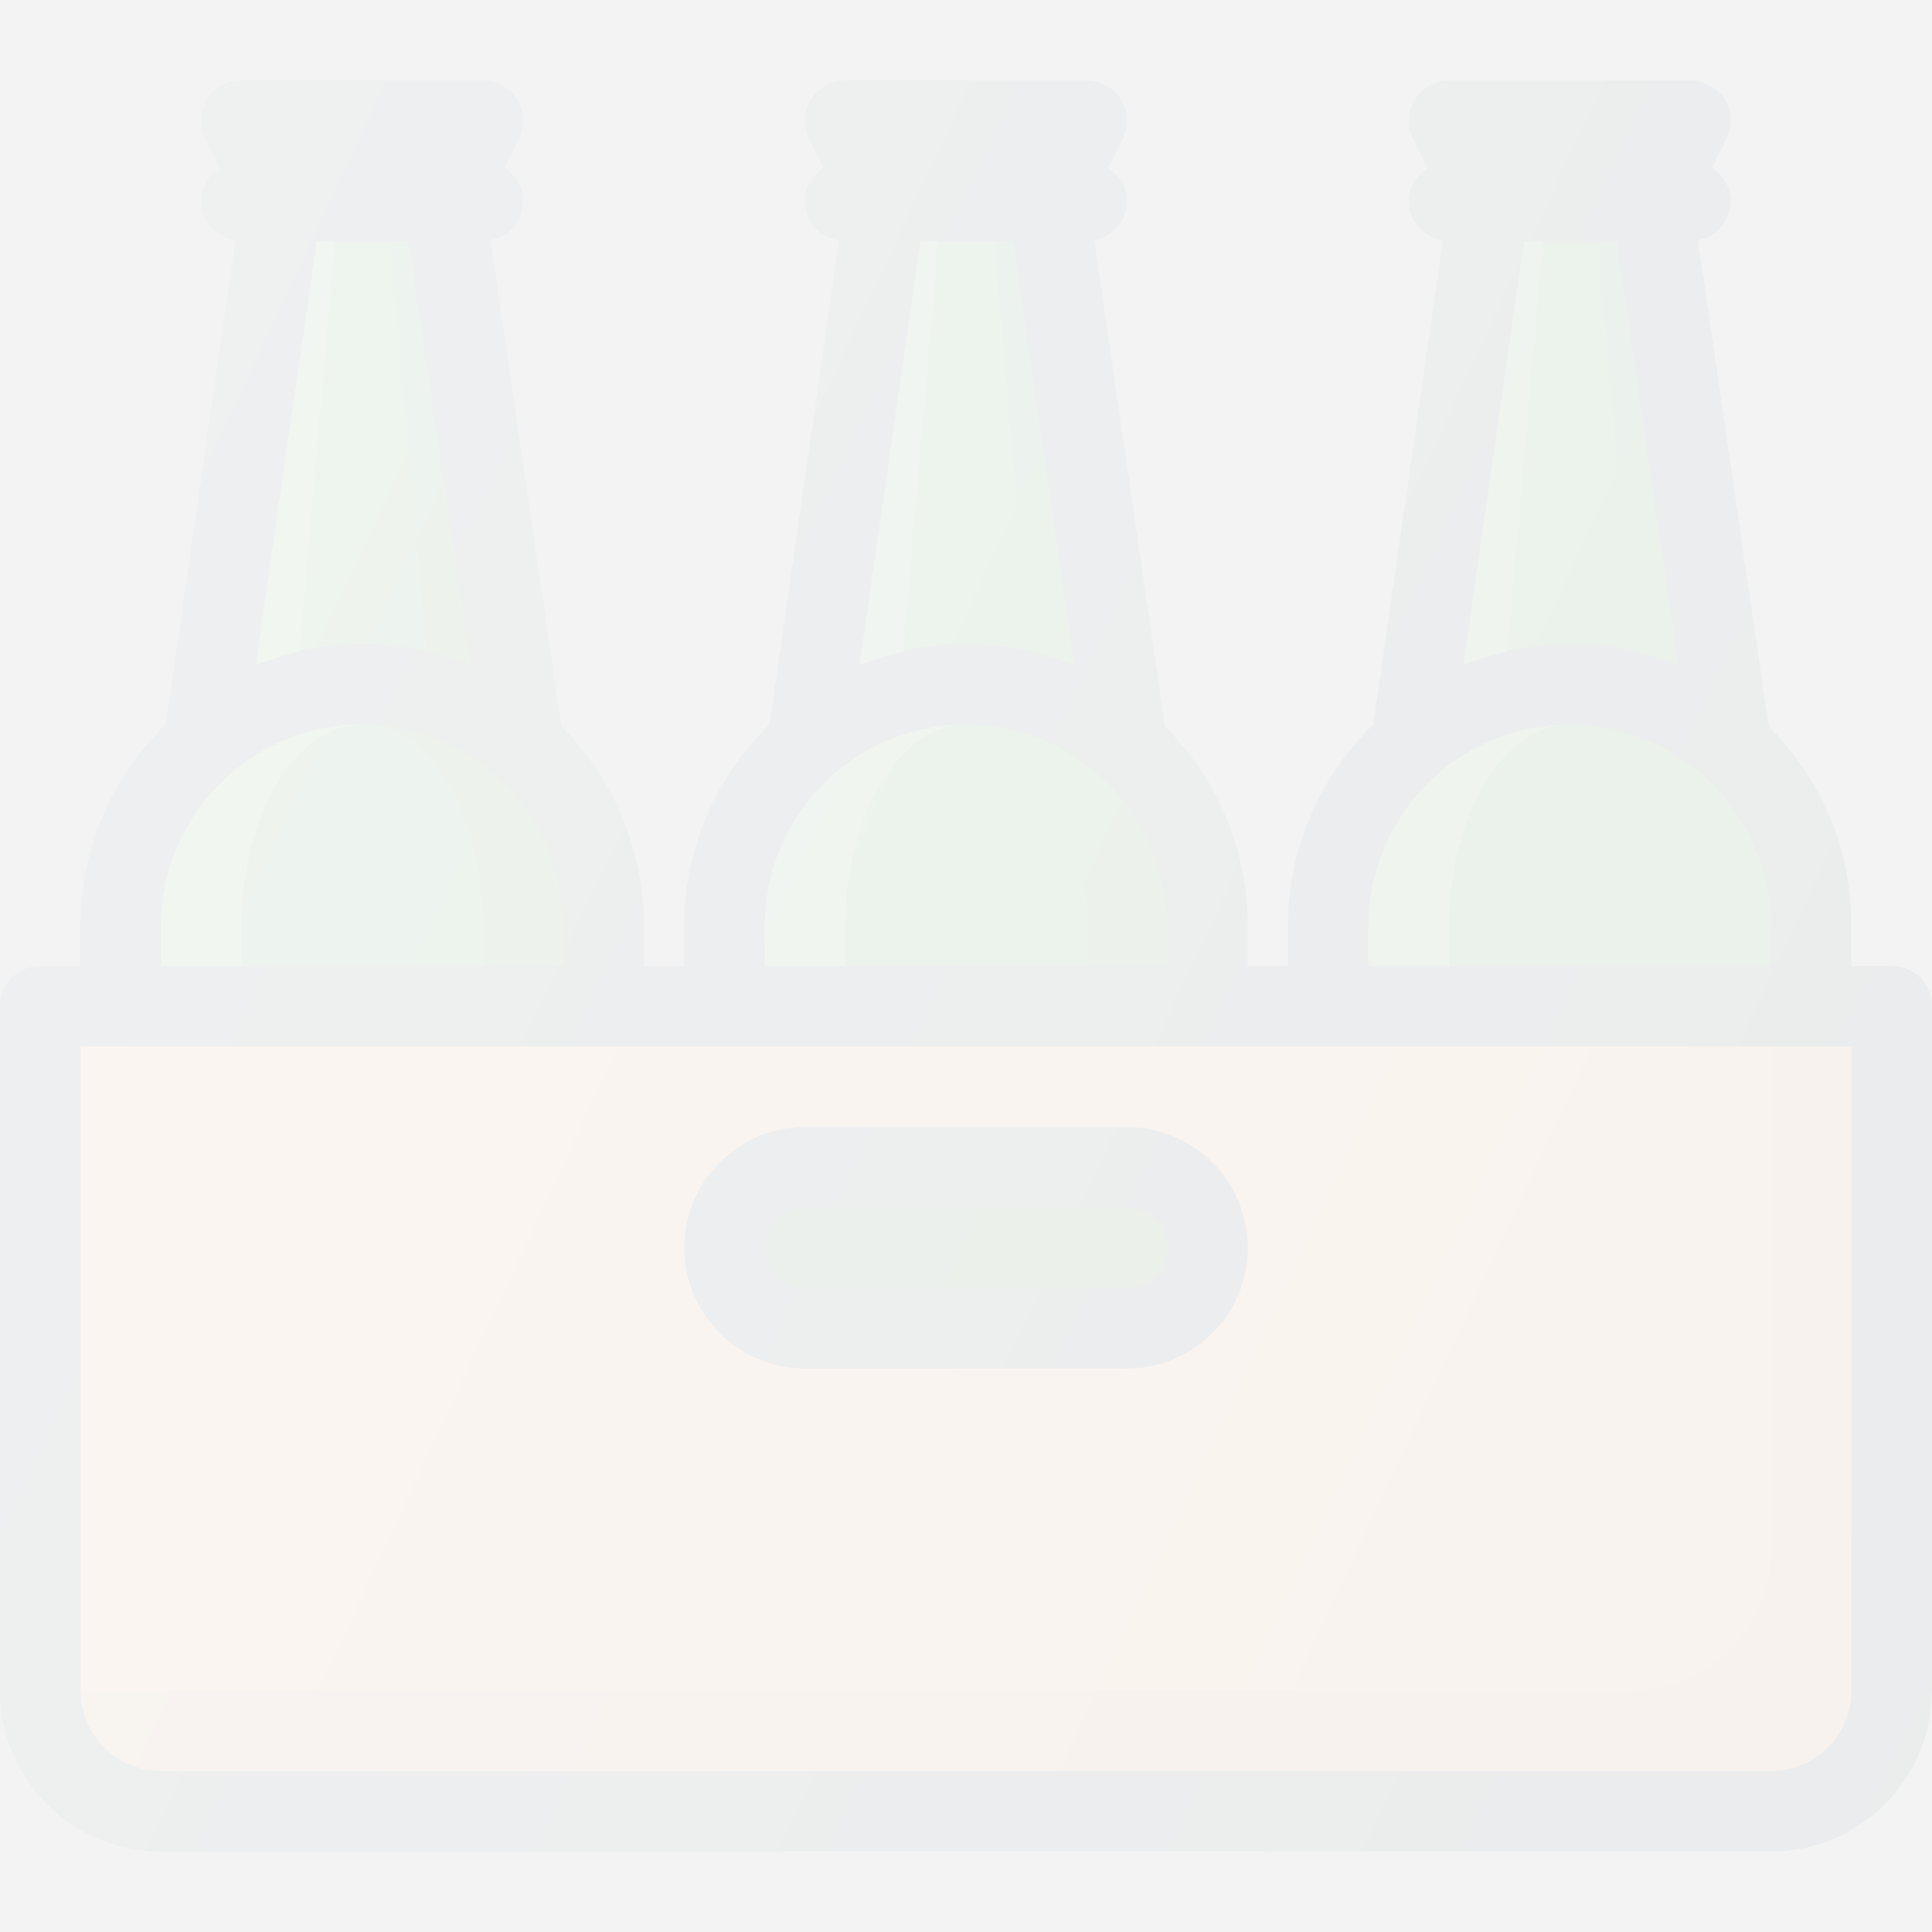 <?xml version="1.0" encoding="iso-8859-1"?>
<!-- Generator: Adobe Illustrator 19.0.0, SVG Export Plug-In . SVG Version: 6.00 Build 0)  -->
<svg version="1.1" id="Capa_1" xmlns="http://www.w3.org/2000/svg" xmlns:xlink="http://www.w3.org/1999/xlink" x="0px" y="0px"
	 viewBox="0 0 512 512" opacity="0.1" style="enable-background:new 0 0 512 512;" xml:space="preserve">
<rect x="0" y="0" width="512" height="512" fill="#808080" stroke="none"/>
<path style="fill:#303C42;" d="M501.333,256h-10.667v-10.667c0-20.613-8.404-39.298-21.96-52.824L449.966,63.604
	c4.918-0.952,8.701-5.073,8.701-10.271c0-3.764-2.061-6.911-5.001-8.81l3.876-7.753c1.646-3.302,1.479-7.229-0.458-10.375
	c-1.958-3.146-5.396-5.063-9.083-5.063h-64c-3.688,0-7.125,1.917-9.083,5.063c-1.938,3.146-2.104,7.073-0.458,10.375l3.876,7.753
	c-2.94,1.898-5.001,5.046-5.001,8.81c0,5.328,3.965,9.544,9.066,10.344l-18.43,128.275c-13.922,13.57-22.637,32.453-22.637,53.382
	V256h-10.667v-10.667c0-20.613-8.404-39.298-21.96-52.824L289.966,63.604c4.918-0.952,8.701-5.073,8.701-10.271
	c0-3.764-2.061-6.911-5.001-8.81l3.876-7.753c1.646-3.302,1.479-7.229-0.458-10.375c-1.958-3.146-5.396-5.063-9.083-5.063h-64
	c-3.688,0-7.125,1.917-9.083,5.063c-1.938,3.146-2.104,7.073-0.458,10.375l3.876,7.753c-2.94,1.898-5.001,5.046-5.001,8.81
	c0,5.328,3.965,9.544,9.066,10.344l-18.43,128.275c-13.922,13.57-22.637,32.453-22.637,53.382V256h-10.667v-10.667
	c0-20.613-8.404-39.298-21.96-52.824L129.966,63.604c4.918-0.952,8.701-5.073,8.701-10.271c0-3.764-2.061-6.911-5.001-8.81
	l3.876-7.753c1.646-3.302,1.479-7.229-0.458-10.375c-1.958-3.146-5.396-5.063-9.083-5.063H64c-3.688,0-7.125,1.917-9.083,5.063
	c-1.938,3.146-2.104,7.073-0.458,10.375l3.876,7.753c-2.94,1.898-5.001,5.046-5.001,8.81c0,5.328,3.965,9.544,9.066,10.344
	L43.97,191.952c-13.922,13.57-22.637,32.453-22.637,53.382V256H10.667C4.771,256,0,260.771,0,266.667V448
	c0,23.531,19.146,42.667,42.667,42.667h426.667C492.854,490.667,512,471.531,512,448V266.667C512,260.771,507.229,256,501.333,256z"
	/>
<g>
	<path style="fill:#2E7D32;" d="M403.915,64h24.538l16.352,112.473c-8.871-3.725-18.598-5.806-28.805-5.806
		c-9.992,0-19.5,2.046-28.219,5.624L403.915,64z"/>
	<path style="fill:#2E7D32;" d="M362.667,245.333C362.667,215.927,386.583,192,416,192c29.417,0,53.333,23.927,53.333,53.333V256
		H362.667V245.333z"/>
</g>
<path style="opacity:0.1;enable-background:new    ;" d="M444.805,176.473L428.453,64h-4.982l9.492,108.81
	C437.023,173.767,441.026,174.885,444.805,176.473z"/>
<path style="opacity:0.2;fill:#FFFFFF;enable-background:new    ;" d="M408.749,64h-4.833l-16.134,112.29
	c3.707-1.521,7.624-2.604,11.592-3.533L408.749,64z"/>
<path style="opacity:0.1;enable-background:new    ;" d="M416,192c17.65,0,32,23.927,32,53.333V256h21.333v-10.667
	C469.333,215.927,445.417,192,416,192z"/>
<path style="opacity:0.2;fill:#FFFFFF;enable-background:new    ;" d="M416,192c-29.417,0-53.333,23.927-53.333,53.333V256H384
	v-10.667C384,215.927,398.35,192,416,192z"/>
<g>
	<path style="fill:#2E7D32;" d="M243.915,64h24.538l16.352,112.473c-8.871-3.725-18.598-5.806-28.805-5.806
		c-9.992,0-19.5,2.046-28.219,5.624L243.915,64z"/>
	<path style="fill:#2E7D32;" d="M202.667,245.333C202.667,215.927,226.583,192,256,192c29.417,0,53.333,23.927,53.333,53.333V256
		H202.667V245.333z"/>
	<path style="fill:#2E7D32;" d="M83.915,64h24.538l16.352,112.473c-8.871-3.725-18.598-5.806-28.805-5.806
		c-9.992,0-19.5,2.046-28.219,5.624L83.915,64z"/>
	<path style="fill:#2E7D32;" d="M42.667,245.333C42.667,215.927,66.583,192,96,192s53.333,23.927,53.333,53.333V256H42.667V245.333z
		"/>
</g>
<path style="opacity:0.1;enable-background:new    ;" d="M403.915,64h24.538l16.352,112.473c-8.871-3.725-18.598-5.806-28.805-5.806
	c-9.992,0-19.5,2.046-28.219,5.624L403.915,64z"/>
<path style="opacity:0.1;enable-background:new    ;" d="M362.667,245.333C362.667,215.927,386.583,192,416,192
	c29.417,0,53.333,23.927,53.333,53.333V256H362.667V245.333z"/>
<path style="opacity:0.1;enable-background:new    ;" d="M243.915,64h24.538l16.352,112.473c-8.871-3.725-18.598-5.806-28.805-5.806
	c-9.992,0-19.5,2.046-28.219,5.624L243.915,64z"/>
<path style="opacity:0.1;enable-background:new    ;" d="M202.667,245.333C202.667,215.927,226.583,192,256,192
	c29.417,0,53.333,23.927,53.333,53.333V256H202.667V245.333z"/>
<path style="opacity:0.1;enable-background:new    ;" d="M83.915,64h24.538l16.352,112.473c-8.871-3.725-18.598-5.806-28.805-5.806
	c-9.992,0-19.5,2.046-28.219,5.624L83.915,64z"/>
<path style="opacity:0.1;enable-background:new    ;" d="M42.667,245.333C42.667,215.927,66.583,192,96,192
	s53.333,23.927,53.333,53.333V256H42.667V245.333z"/>
<path style="fill:#C38355;" d="M490.667,448c0,11.76-9.563,21.333-21.333,21.333H42.667c-11.771,0-21.333-9.573-21.333-21.333
	V277.333h469.333V448z"/>
<path style="opacity:0.1;enable-background:new    ;" d="M469.333,277.333v133.773c0,20.375-16.518,36.893-36.893,36.893H21.333
	c0,11.76,9.563,21.333,21.333,21.333h426.667c11.771,0,21.333-9.573,21.333-21.333V277.333H469.333z"/>
<path style="opacity:0.1;enable-background:new    ;" d="M284.805,176.473L268.453,64h-4.982l9.492,108.81
	C277.023,173.767,281.026,174.885,284.805,176.473z"/>
<path style="opacity:0.2;fill:#FFFFFF;enable-background:new    ;" d="M248.749,64h-4.833l-16.134,112.29
	c3.707-1.521,7.624-2.604,11.592-3.533L248.749,64z"/>
<path style="opacity:0.1;enable-background:new    ;" d="M256,192c17.65,0,32,23.927,32,53.333V256h21.333v-10.667
	C309.333,215.927,285.417,192,256,192z"/>
<path style="opacity:0.2;fill:#FFFFFF;enable-background:new    ;" d="M256,192c-29.417,0-53.333,23.927-53.333,53.333V256H224
	v-10.667C224,215.927,238.35,192,256,192z"/>
<path style="opacity:0.1;enable-background:new    ;" d="M124.805,176.473L108.453,64h-4.982l9.492,108.81
	C117.023,173.767,121.026,174.885,124.805,176.473z"/>
<path style="opacity:0.2;fill:#FFFFFF;enable-background:new    ;" d="M88.749,64h-4.833L67.781,176.29
	c3.707-1.521,7.624-2.604,11.592-3.533L88.749,64z"/>
<path style="opacity:0.1;enable-background:new    ;" d="M96,192c17.65,0,32,23.927,32,53.333V256h21.333v-10.667
	C149.333,215.927,125.417,192,96,192z"/>
<path style="opacity:0.2;fill:#FFFFFF;enable-background:new    ;" d="M96,192c-29.417,0-53.333,23.927-53.333,53.333V256H64
	v-10.667C64,215.927,78.35,192,96,192z"/>
<path style="fill:#303C42;" d="M213.333,362.667h85.333c17.646,0,32-14.354,32-32c0-17.646-14.354-32-32-32h-85.333
	c-17.646,0-32,14.354-32,32C181.333,348.313,195.688,362.667,213.333,362.667z"/>
<path style="fill:#2E7D32;" d="M213.333,320h85.333c5.875,0,10.667,4.781,10.667,10.667c0,5.885-4.792,10.667-10.667,10.667h-85.333
	c-5.875,0-10.667-4.781-10.667-10.667C202.667,324.781,207.458,320,213.333,320z"/>
<path style="opacity:0.3;enable-background:new    ;" d="M213.333,320h85.333c5.875,0,10.667,4.781,10.667,10.667
	c0,5.885-4.792,10.667-10.667,10.667h-85.333c-5.875,0-10.667-4.781-10.667-10.667C202.667,324.781,207.458,320,213.333,320z"/>
<linearGradient id="SVGID_1_" gradientUnits="userSpaceOnUse" x1="-46.69" y1="639.763" x2="-21.349" y2="627.946" gradientTransform="matrix(21.333 0 0 -21.333 996.333 13791.667)">
	<stop  offset="0" style="stop-color:#FFFFFF;stop-opacity:0.2"/>
	<stop  offset="1" style="stop-color:#FFFFFF;stop-opacity:0"/>
</linearGradient>
<path style="fill:url(#SVGID_1_);" d="M501.333,256h-10.667v-10.667c0-20.613-8.404-39.298-21.96-52.824L449.966,63.604
	c4.918-0.952,8.701-5.073,8.701-10.271c0-3.764-2.061-6.911-5.001-8.81l3.876-7.753c1.646-3.302,1.479-7.229-0.458-10.375
	c-1.958-3.146-5.396-5.063-9.083-5.063h-64c-3.688,0-7.125,1.917-9.083,5.063c-1.938,3.146-2.104,7.073-0.458,10.375l3.876,7.753
	c-2.94,1.898-5.001,5.046-5.001,8.81c0,5.328,3.965,9.544,9.066,10.344l-18.43,128.275c-13.922,13.57-22.637,32.453-22.637,53.382
	V256h-10.667v-10.667c0-20.613-8.404-39.298-21.96-52.824L289.966,63.604c4.918-0.952,8.701-5.073,8.701-10.271
	c0-3.764-2.061-6.911-5.001-8.81l3.876-7.753c1.646-3.302,1.479-7.229-0.458-10.375c-1.958-3.146-5.396-5.063-9.083-5.063h-64
	c-3.688,0-7.125,1.917-9.083,5.063c-1.938,3.146-2.104,7.073-0.458,10.375l3.876,7.753c-2.94,1.898-5.001,5.046-5.001,8.81
	c0,5.328,3.965,9.544,9.066,10.344l-18.43,128.275c-13.922,13.57-22.637,32.453-22.637,53.382V256h-10.667v-10.667
	c0-20.613-8.404-39.298-21.96-52.824L129.966,63.604c4.918-0.952,8.701-5.073,8.701-10.271c0-3.764-2.061-6.911-5.001-8.81
	l3.876-7.753c1.646-3.302,1.479-7.229-0.458-10.375c-1.958-3.146-5.396-5.063-9.083-5.063H64c-3.688,0-7.125,1.917-9.083,5.063
	c-1.938,3.146-2.104,7.073-0.458,10.375l3.876,7.753c-2.94,1.898-5.001,5.046-5.001,8.81c0,5.328,3.965,9.544,9.066,10.344
	L43.97,191.952c-13.922,13.57-22.637,32.453-22.637,53.382V256H10.667C4.771,256,0,260.771,0,266.667V448
	c0,23.531,19.146,42.667,42.667,42.667h426.667C492.854,490.667,512,471.531,512,448V266.667C512,260.771,507.229,256,501.333,256z"
	/>
<g>
</g>
<g>
</g>
<g>
</g>
<g>
</g>
<g>
</g>
<g>
</g>
<g>
</g>
<g>
</g>
<g>
</g>
<g>
</g>
<g>
</g>
<g>
</g>
<g>
</g>
<g>
</g>
<g>
</g>
</svg>
